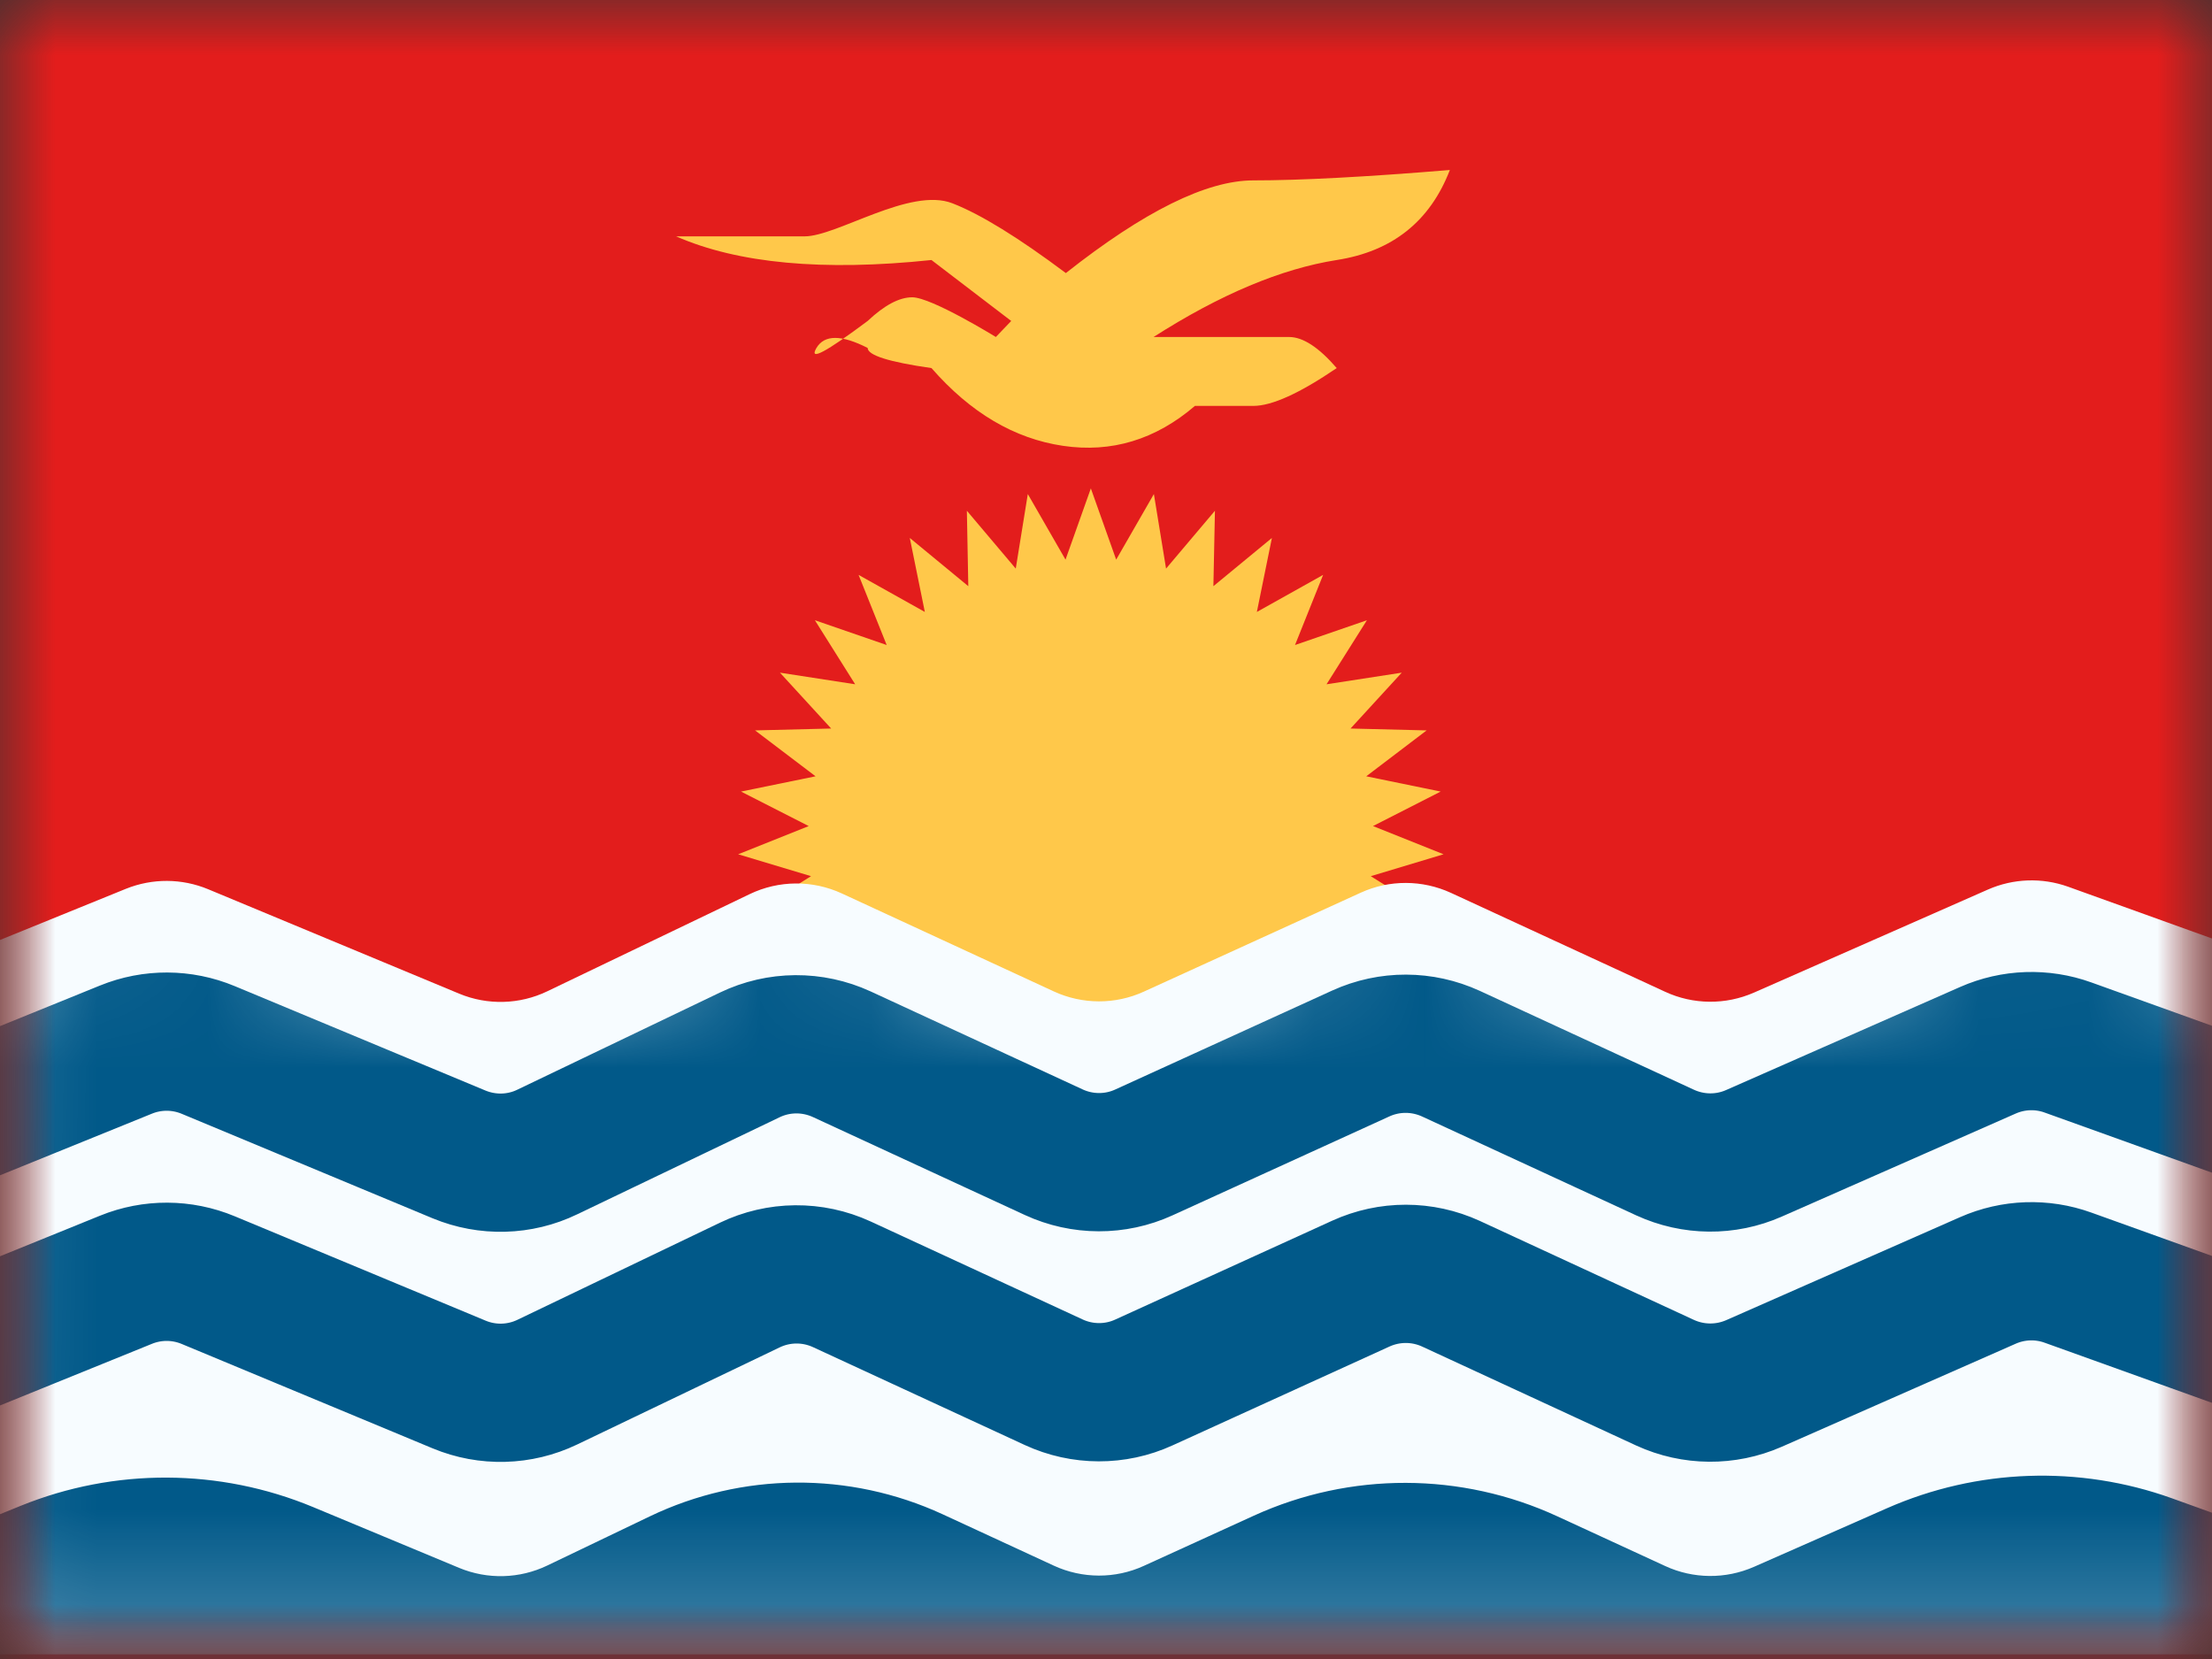 <?xml version="1.0" encoding="UTF-8"?>
<svg width="20px" height="15px" viewBox="0 0 20 15" version="1.1" xmlns="http://www.w3.org/2000/svg" xmlns:xlink="http://www.w3.org/1999/xlink">
    <rect x="0" y="0" width="20" height="15" fill="#333333" stroke="none"/>
    <title>flags/M/KI -  Kiribati</title>
    <defs>
        <rect id="path-1" x="0" y="0" width="20" height="15"></rect>
        <rect id="path-3" x="0" y="0" width="20" height="15"></rect>
        <path d="M0.13,1.554 L1.764,0.89 C2.002,0.794 2.269,0.795 2.507,0.894 L4.776,1.838 C5.033,1.945 5.323,1.937 5.573,1.817 L7.404,0.938 C7.666,0.812 7.971,0.81 8.236,0.932 L10.153,1.818 C10.411,1.937 10.709,1.938 10.967,1.82 L12.929,0.925 C13.188,0.807 13.485,0.808 13.744,0.927 L15.68,1.821 C15.935,1.939 16.227,1.941 16.483,1.829 L18.599,0.897 C18.828,0.796 19.088,0.787 19.323,0.871 L21.221,1.554 L21.221,1.554 L21.221,7.812 L0.074,7.812 L0.13,1.554 Z" id="path-5"></path>
    </defs>
    <g id="Symbols" stroke="none" stroke-width="1" fill="none" fill-rule="evenodd">
        <g id="flag">
            <mask id="mask-2" fill="white">
                <use xlink:href="#path-1"></use>
            </mask>
            <g id="mask"></g>
            <g id="contents" mask="url(#mask-2)">
                <mask id="mask-4" fill="white">
                    <use xlink:href="#path-3"></use>
                </mask>
                <use id="background" fill="#E31D1C" xlink:href="#path-3"></use>
                <g id="mark" mask="url(#mask-4)">
                    <g transform="translate(-0.625, 1.25)">
                        <path d="M10.488,3.166 L10.717,3.81 L11.058,3.217 L11.168,3.891 L11.61,3.368 L11.596,4.05 L12.125,3.614 L11.989,4.283 L12.588,3.948 L12.334,4.582 L12.984,4.358 L12.619,4.937 L13.299,4.832 L12.836,5.337 L13.524,5.354 L12.978,5.769 L13.651,5.907 L13.039,6.219 L13.677,6.474 L13.019,6.672 L13.6,7.037 L12.917,7.115 L13.423,7.577 L12.737,7.532 L13.152,8.076 L12.485,7.911 L12.795,8.52 L12.168,8.24 L12.364,8.894 L11.798,8.507 L11.873,9.185 L11.385,8.704 L11.337,9.384 L10.944,8.824 L10.774,9.486 L10.488,8.865 L10.202,9.486 L10.032,8.824 L9.639,9.384 L9.591,8.704 L9.103,9.185 L9.178,8.507 L8.612,8.894 L8.808,8.24 L8.181,8.52 L8.492,7.911 L7.824,8.076 L8.239,7.532 L7.553,7.577 L8.06,7.115 L7.376,7.037 L7.958,6.672 L7.299,6.474 L7.937,6.219 L7.325,5.907 L7.999,5.769 L7.452,5.354 L8.14,5.337 L7.677,4.832 L8.357,4.937 L7.993,4.358 L8.642,4.582 L8.388,3.948 L8.987,4.283 L8.851,3.614 L9.38,4.05 L9.367,3.368 L9.809,3.891 L9.918,3.217 L10.259,3.81 L10.488,3.166 Z" id="sun" fill="#FFC84A"></path>
                        <g id="waves" stroke-width="1" fill="none" transform="translate(0, 5.896)">
                            <mask id="mask-6" fill="white">
                                <use xlink:href="#path-5"></use>
                            </mask>
                            <use id="white" fill="#F7FCFF" xlink:href="#path-5"></use>
                            <path d="M0.13,3.007 L1.764,2.344 C2.002,2.247 2.269,2.248 2.507,2.347 L4.776,3.292 C5.033,3.398 5.323,3.391 5.573,3.27 L7.404,2.392 C7.666,2.266 7.971,2.264 8.236,2.386 L10.153,3.272 C10.411,3.391 10.709,3.392 10.967,3.274 L12.929,2.379 C13.188,2.261 13.485,2.262 13.744,2.381 L15.68,3.275 C15.935,3.392 16.227,3.395 16.483,3.282 L18.599,2.35 C18.828,2.249 19.088,2.24 19.323,2.325 L21.221,3.007 L21.221,3.007" id="wave" stroke="#015989" stroke-width="1.25" mask="url(#mask-6)"></path>
                            <path d="M0.13,5.088 L1.764,4.425 C2.002,4.328 2.269,4.329 2.507,4.428 L4.776,5.372 C5.033,5.479 5.323,5.471 5.573,5.351 L7.404,4.473 C7.666,4.347 7.971,4.344 8.236,4.466 L10.153,5.352 C10.411,5.471 10.709,5.472 10.967,5.354 L12.929,4.46 C13.188,4.342 13.485,4.342 13.744,4.461 L15.68,5.356 C15.935,5.473 16.227,5.475 16.483,5.363 L18.599,4.431 C18.828,4.33 19.088,4.321 19.323,4.406 L21.221,5.088 L21.221,5.088" id="wave" stroke="#015989" stroke-width="1.25" mask="url(#mask-6)"></path>
                            <path d="M0.13,6.746 L0.812,6.469 C1.66,6.125 2.61,6.129 3.455,6.48 L4.776,7.03 C5.033,7.137 5.323,7.129 5.573,7.009 L6.499,6.565 C7.334,6.164 8.305,6.157 9.147,6.545 L10.153,7.01 C10.411,7.129 10.709,7.13 10.967,7.012 L11.962,6.558 C12.835,6.16 13.838,6.163 14.708,6.565 L15.68,7.013 C15.935,7.131 16.227,7.133 16.483,7.021 L17.686,6.491 C18.501,6.132 19.424,6.1 20.263,6.401 L21.221,6.746 L21.221,6.746 L21.221,8.817 L0.245,8.817 L0.13,6.746 Z" id="wave" fill="#015989" mask="url(#mask-6)"></path>
                        </g>
                        <path d="M6.738,0.887 C7.317,0.887 7.705,0.887 7.9,0.887 C8.193,0.887 8.854,0.439 9.236,0.588 C9.491,0.687 9.833,0.898 10.262,1.219 C10.97,0.66 11.535,0.381 11.957,0.381 C12.38,0.381 12.972,0.35 13.734,0.287 C13.555,0.751 13.214,1.023 12.711,1.101 C12.209,1.18 11.657,1.412 11.055,1.797 C11.748,1.797 12.156,1.797 12.281,1.797 C12.405,1.797 12.549,1.89 12.711,2.078 C12.376,2.306 12.125,2.42 11.957,2.42 C11.79,2.42 11.614,2.42 11.429,2.42 C11.073,2.725 10.675,2.846 10.236,2.781 C9.796,2.716 9.4,2.482 9.047,2.078 C8.662,2.023 8.47,1.962 8.47,1.896 C8.233,1.775 8.079,1.775 8.007,1.896 C7.936,2.018 8.09,1.936 8.47,1.652 C8.622,1.509 8.756,1.438 8.873,1.438 C9.047,1.438 9.629,1.797 9.629,1.797 C9.629,1.797 9.675,1.748 9.768,1.652 L9.047,1.101 C8.066,1.204 7.297,1.132 6.738,0.887 Z" id="bird" fill="#FFC84A"></path>
                    </g>
                </g>
            </g>
        </g>
    </g>
</svg>